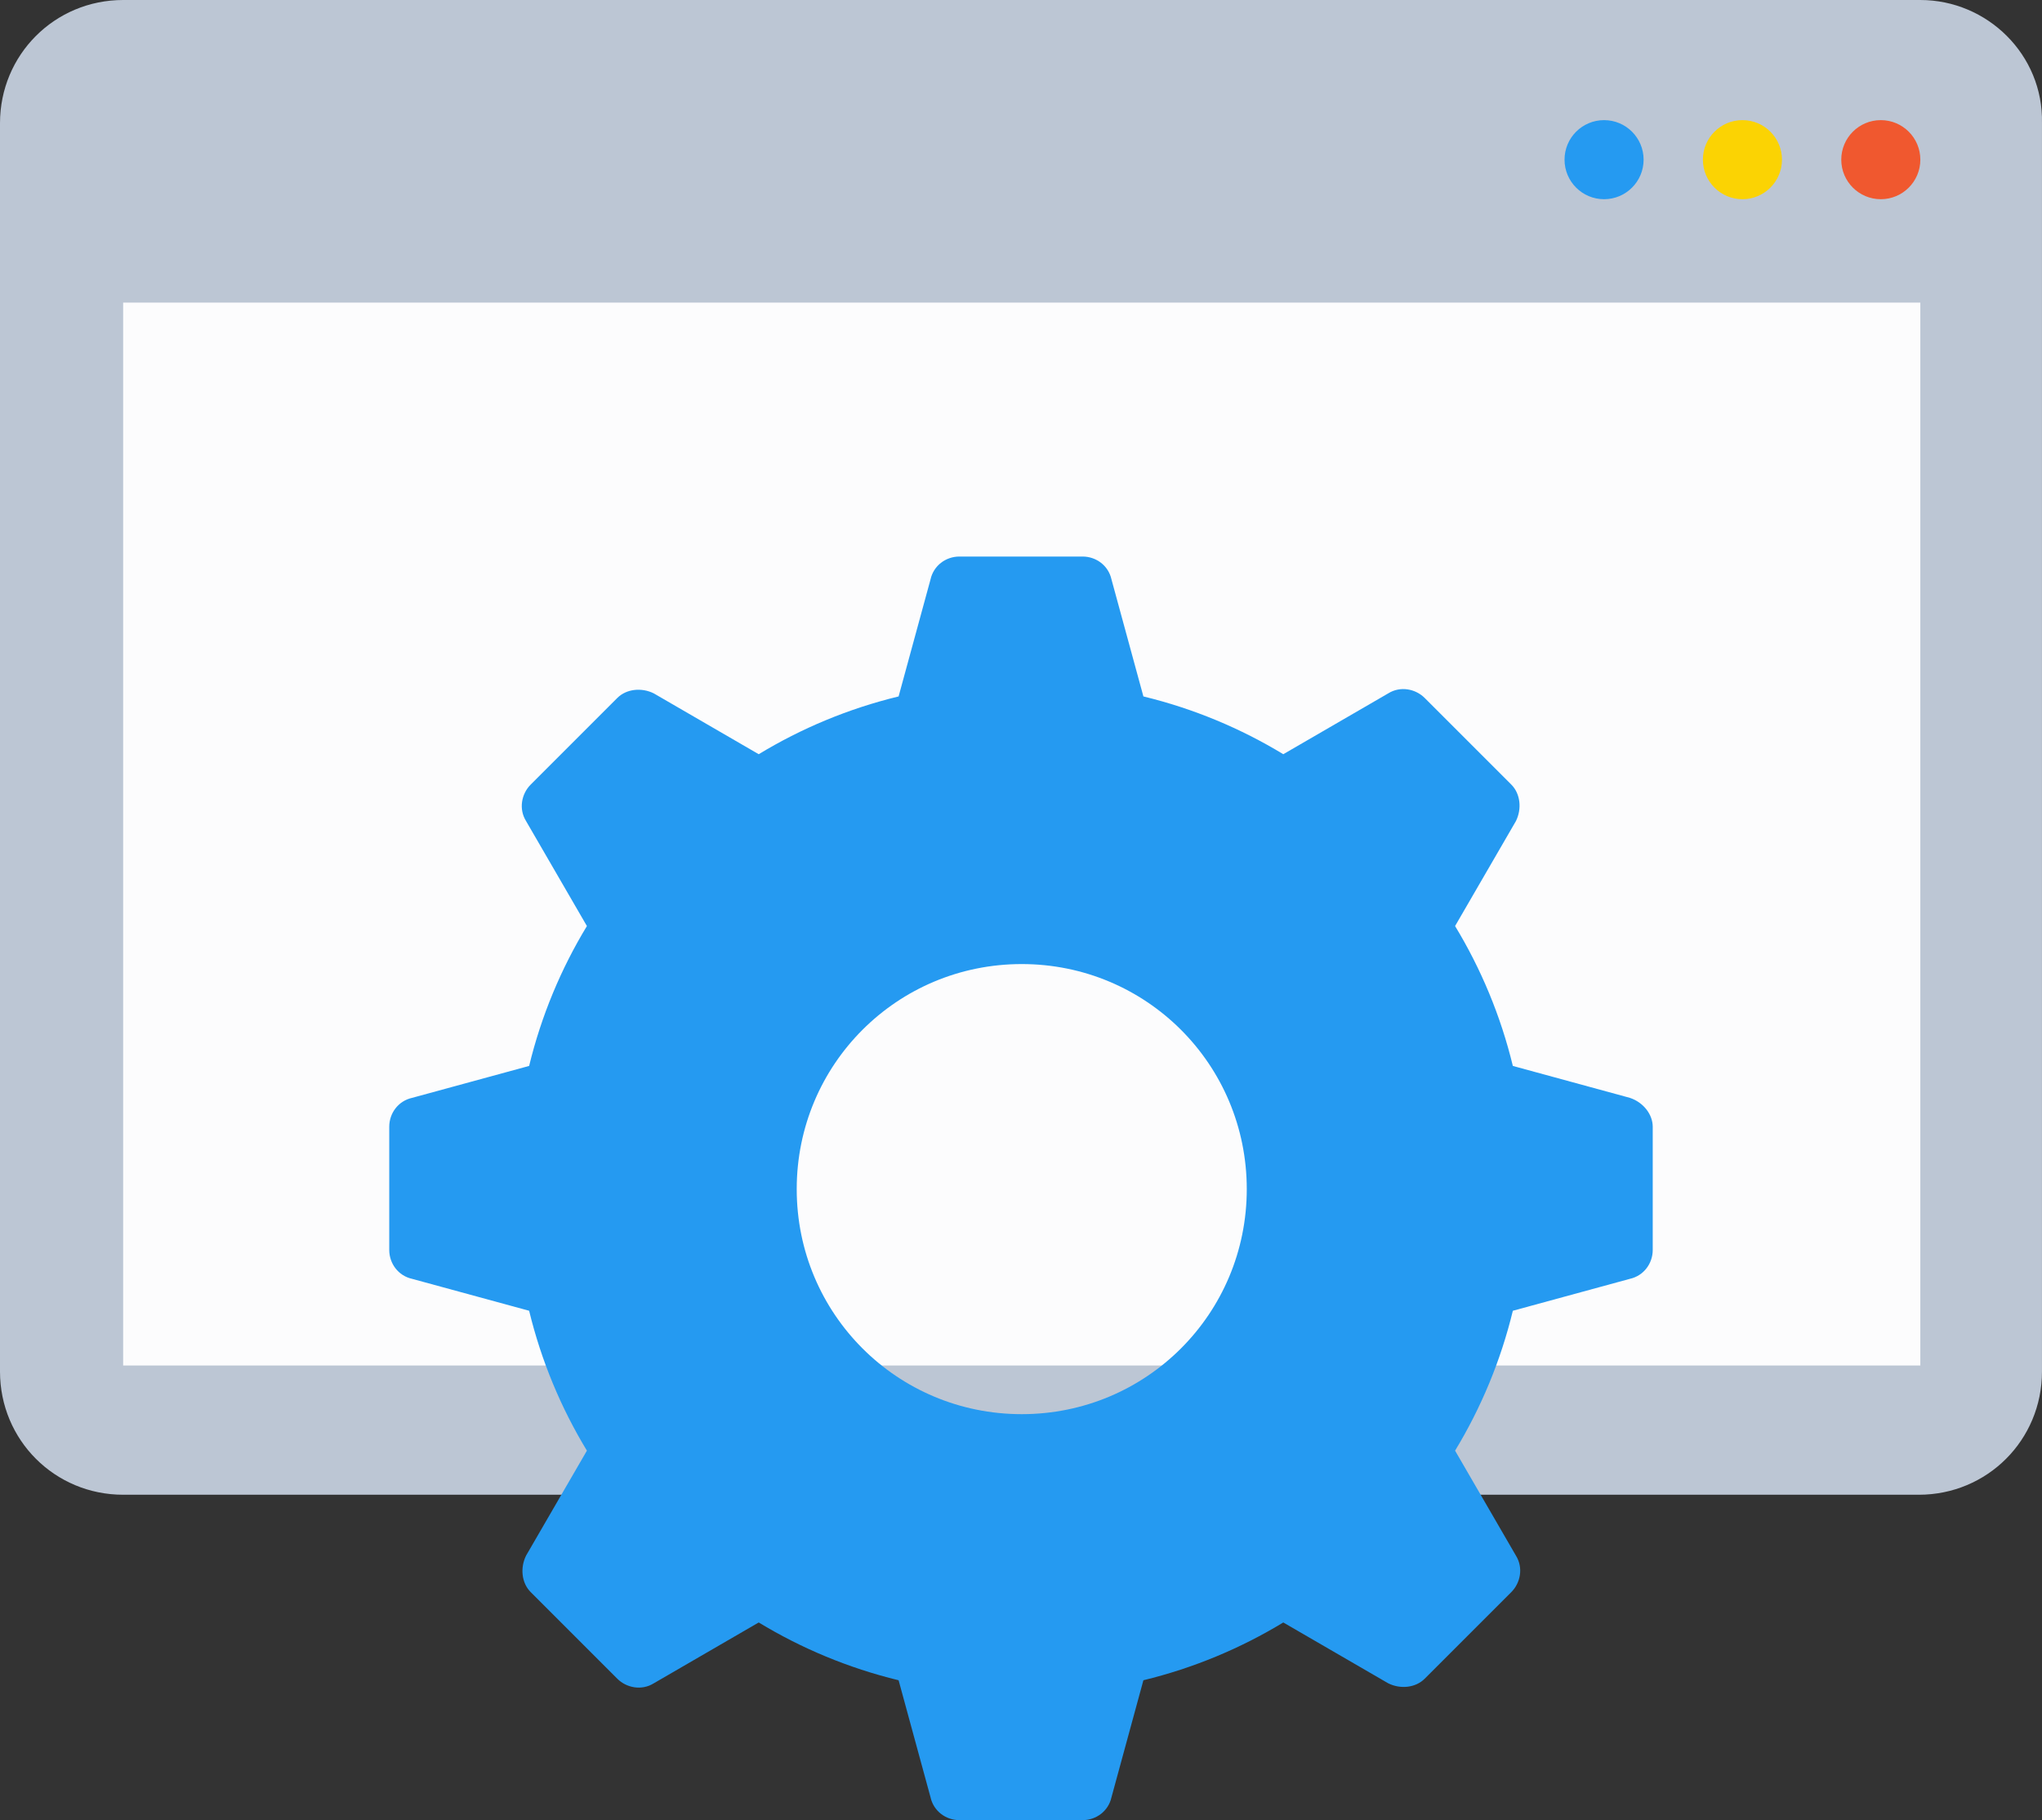<?xml version="1.0" encoding="utf-8"?>
<!-- Generator: Adobe Illustrator 16.0.0, SVG Export Plug-In . SVG Version: 6.00 Build 0)  -->
<!DOCTYPE svg PUBLIC "-//W3C//DTD SVG 1.1//EN" "http://www.w3.org/Graphics/SVG/1.1/DTD/svg11.dtd">
<svg version="1.1" id="Layer_1" xmlns="http://www.w3.org/2000/svg" xmlns:xlink="http://www.w3.org/1999/xlink" x="0px" y="0px"
	 width="235.163px" height="209.596px" viewBox="201.833 32.043 235.163 209.596"
	 enable-background="new 201.833 32.043 235.163 209.596" xml:space="preserve">
<rect x="201.833" y="32.043" width="235.163" height="209.596" fill="#333333" stroke="none"/>
<path fill="#BCC6D4" d="M422.984,32.043H216.016c-7.879,0-14.183,6.304-14.183,14.183v143.757c0,7.88,6.304,14.183,14.183,14.183
	H422.81c7.879,0,14.183-6.303,14.183-14.183V46.226C437.168,38.347,430.688,32.043,422.984,32.043z"/>
<rect x="216.016" y="66.888" fill="#FCFCFD" width="206.968" height="122.395"/>
<circle fill="#F0582F" cx="418.432" cy="50.429" r="4.553"/>
<circle fill="#FBD303" cx="402.497" cy="50.429" r="4.553"/>
<g>
	<circle fill="#259AF1" cx="386.563" cy="50.429" r="4.553"/>
	<path fill="#259AF1" d="M389.54,158.465l-13.483-3.677c-1.4-5.778-3.677-11.206-6.653-16.109l7.004-12.082
		c0.7-1.401,0.525-3.152-0.524-4.203l-9.981-9.98c-1.05-1.051-2.802-1.401-4.202-0.525l-12.082,7.004
		c-4.902-2.977-10.33-5.253-16.109-6.654l-3.678-13.483c-0.35-1.576-1.751-2.626-3.326-2.626h-14.183
		c-1.576,0-2.977,1.05-3.327,2.626l-3.678,13.483c-5.778,1.401-11.207,3.677-16.109,6.654l-12.082-7.004
		c-1.401-0.7-3.152-0.525-4.203,0.525l-9.98,9.98c-1.051,1.05-1.401,2.801-0.525,4.203l7.004,12.082
		c-2.977,4.903-5.253,10.331-6.654,16.109l-13.483,3.677c-1.576,0.351-2.626,1.752-2.626,3.327v14.184
		c0,1.575,1.05,2.977,2.626,3.327l13.483,3.677c1.401,5.778,3.677,11.206,6.654,16.109l-7.004,12.082
		c-0.7,1.401-0.525,3.151,0.525,4.202l9.98,9.98c1.05,1.051,2.801,1.401,4.203,0.525l12.082-7.004
		c4.903,2.977,10.331,5.253,16.109,6.654l3.678,13.482c0.35,1.576,1.751,2.627,3.327,2.627h14.183c1.576,0,2.977-1.051,3.326-2.627
		l3.678-13.482c5.778-1.401,11.207-3.678,16.109-6.654l12.082,7.004c1.4,0.7,3.151,0.525,4.202-0.525l9.981-9.98
		c1.05-1.051,1.4-2.801,0.524-4.202l-7.004-12.082c2.977-4.903,5.253-10.331,6.653-16.109l13.483-3.677
		c1.576-0.351,2.626-1.752,2.626-3.327v-14.184C392.166,160.392,391.115,158.99,389.54,158.465z M319.5,194.887
		c-14.358,0-25.915-11.557-25.915-25.916c0-14.357,11.557-25.914,25.915-25.914c14.358,0,25.915,11.557,25.915,25.914
		C345.415,183.33,333.858,194.887,319.5,194.887z"/>
</g>
</svg>
